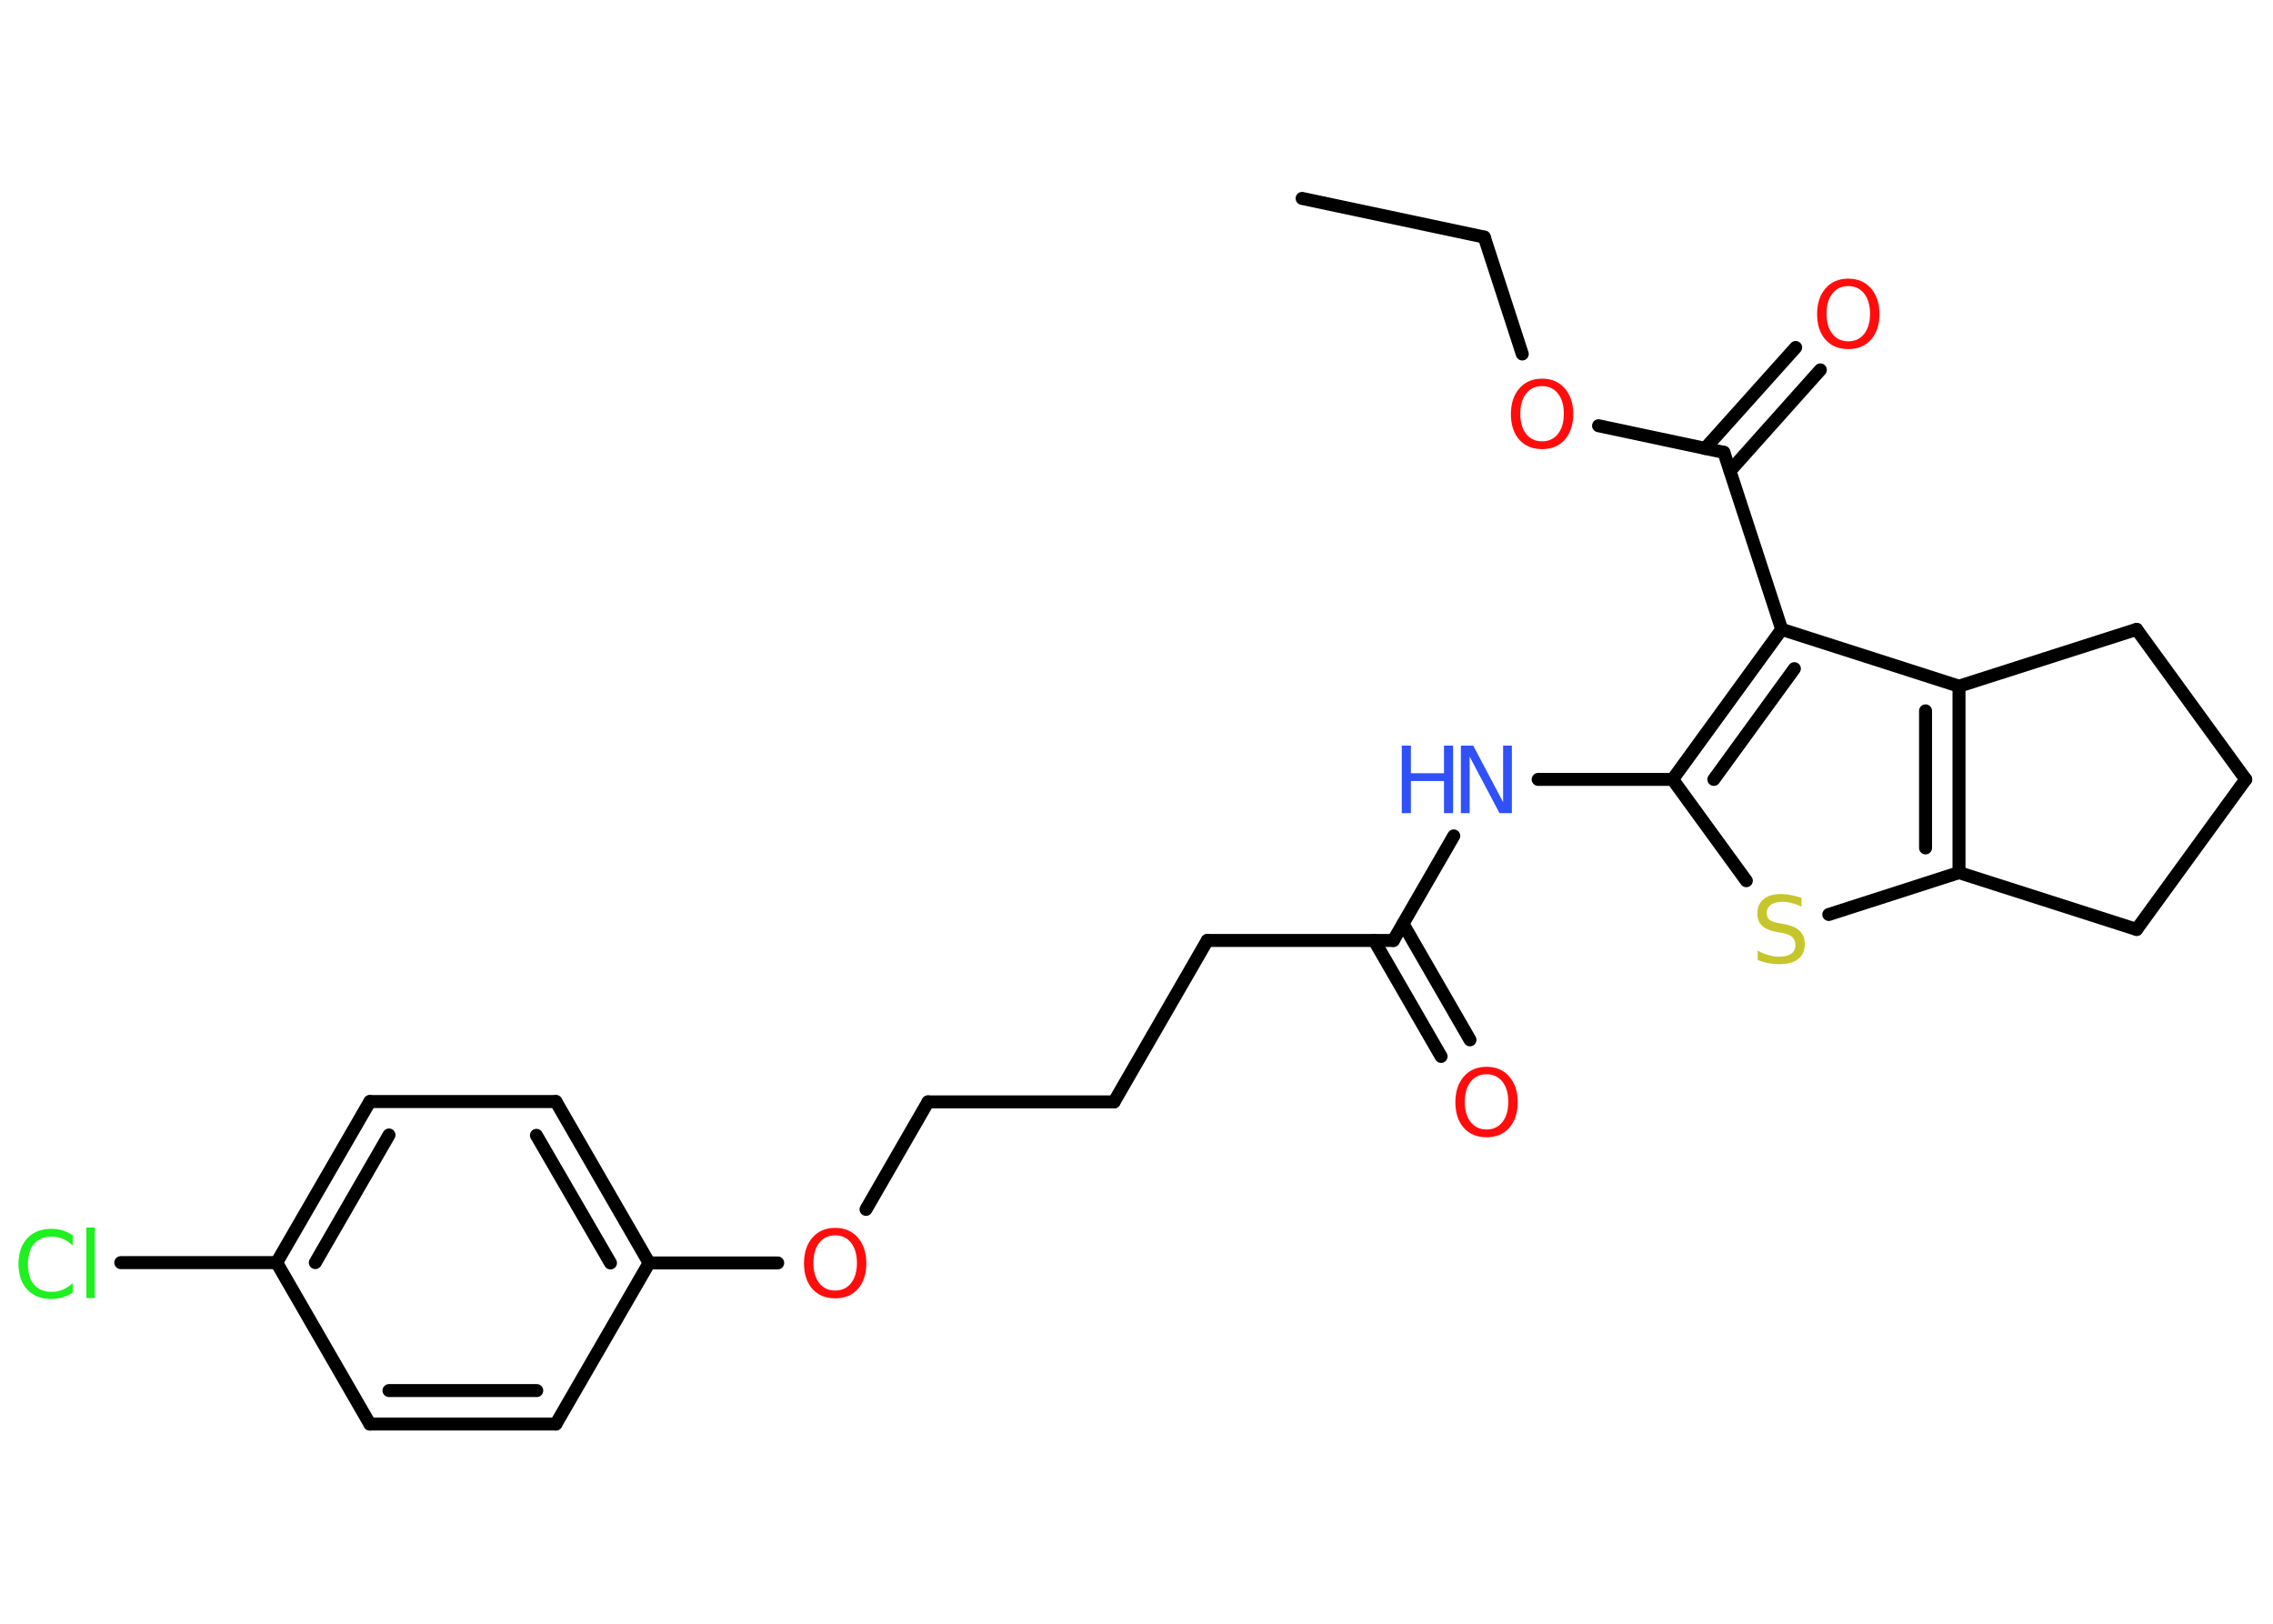 <?xml version='1.0' encoding='UTF-8'?>
<!DOCTYPE svg PUBLIC "-//W3C//DTD SVG 1.1//EN" "http://www.w3.org/Graphics/SVG/1.1/DTD/svg11.dtd">
<svg version='1.2' xmlns='http://www.w3.org/2000/svg' xmlns:xlink='http://www.w3.org/1999/xlink' width='70.0mm' height='50.0mm' viewBox='0 0 70.0 50.0'>
  <desc>Generated by the Chemistry Development Kit (http://github.com/cdk)</desc>
  <g stroke-linecap='round' stroke-linejoin='round' stroke='#000000' stroke-width='.4' fill='#FF0D0D'>
    <rect x='.0' y='.0' width='70.0' height='50.0' fill='#FFFFFF' stroke='none'/>
    <g id='mol1' class='mol'>
      <line id='mol1bnd1' class='bond' x1='40.1' y1='6.11' x2='45.71' y2='7.3'/>
      <line id='mol1bnd2' class='bond' x1='45.71' y1='7.3' x2='46.88' y2='10.9'/>
      <line id='mol1bnd3' class='bond' x1='49.23' y1='13.11' x2='53.09' y2='13.93'/>
      <g id='mol1bnd4' class='bond'>
        <line x1='52.51' y1='13.81' x2='55.3' y2='10.7'/>
        <line x1='53.28' y1='14.5' x2='56.06' y2='11.39'/>
      </g>
      <line id='mol1bnd5' class='bond' x1='53.09' y1='13.93' x2='54.87' y2='19.38'/>
      <g id='mol1bnd6' class='bond'>
        <line x1='54.87' y1='19.38' x2='51.51' y2='24.0'/>
        <line x1='55.26' y1='20.59' x2='52.78' y2='24.0'/>
      </g>
      <line id='mol1bnd7' class='bond' x1='51.51' y1='24.0' x2='47.37' y2='24.0'/>
      <line id='mol1bnd8' class='bond' x1='44.77' y1='25.74' x2='42.91' y2='28.96'/>
      <g id='mol1bnd9' class='bond'>
        <line x1='43.21' y1='28.45' x2='45.27' y2='32.02'/>
        <line x1='42.32' y1='28.96' x2='44.38' y2='32.53'/>
      </g>
      <line id='mol1bnd10' class='bond' x1='42.91' y1='28.96' x2='37.18' y2='28.96'/>
      <line id='mol1bnd11' class='bond' x1='37.18' y1='28.96' x2='34.31' y2='33.93'/>
      <line id='mol1bnd12' class='bond' x1='34.31' y1='33.93' x2='28.58' y2='33.93'/>
      <line id='mol1bnd13' class='bond' x1='28.58' y1='33.93' x2='26.67' y2='37.24'/>
      <line id='mol1bnd14' class='bond' x1='23.95' y1='38.89' x2='19.99' y2='38.89'/>
      <g id='mol1bnd15' class='bond'>
        <line x1='19.99' y1='38.89' x2='17.12' y2='33.92'/>
        <line x1='18.8' y1='38.89' x2='16.52' y2='34.96'/>
      </g>
      <line id='mol1bnd16' class='bond' x1='17.12' y1='33.92' x2='11.39' y2='33.92'/>
      <g id='mol1bnd17' class='bond'>
        <line x1='11.39' y1='33.92' x2='8.52' y2='38.88'/>
        <line x1='11.98' y1='34.95' x2='9.71' y2='38.88'/>
      </g>
      <line id='mol1bnd18' class='bond' x1='8.52' y1='38.88' x2='3.72' y2='38.88'/>
      <line id='mol1bnd19' class='bond' x1='8.52' y1='38.88' x2='11.39' y2='43.85'/>
      <g id='mol1bnd20' class='bond'>
        <line x1='11.39' y1='43.85' x2='17.12' y2='43.85'/>
        <line x1='11.98' y1='42.82' x2='16.53' y2='42.82'/>
      </g>
      <line id='mol1bnd21' class='bond' x1='19.99' y1='38.89' x2='17.12' y2='43.85'/>
      <line id='mol1bnd22' class='bond' x1='51.51' y1='24.0' x2='53.78' y2='27.12'/>
      <line id='mol1bnd23' class='bond' x1='56.32' y1='28.16' x2='60.33' y2='26.87'/>
      <g id='mol1bnd24' class='bond'>
        <line x1='60.33' y1='26.87' x2='60.33' y2='21.13'/>
        <line x1='59.3' y1='26.11' x2='59.3' y2='21.89'/>
      </g>
      <line id='mol1bnd25' class='bond' x1='54.87' y1='19.38' x2='60.33' y2='21.13'/>
      <line id='mol1bnd26' class='bond' x1='60.33' y1='21.13' x2='65.8' y2='19.38'/>
      <line id='mol1bnd27' class='bond' x1='65.8' y1='19.38' x2='69.16' y2='24.0'/>
      <line id='mol1bnd28' class='bond' x1='69.16' y1='24.0' x2='65.8' y2='28.62'/>
      <line id='mol1bnd29' class='bond' x1='60.33' y1='26.87' x2='65.8' y2='28.62'/>
      <path id='mol1atm3' class='atom' d='M47.49 11.89q-.31 .0 -.49 .23q-.18 .23 -.18 .62q.0 .39 .18 .62q.18 .23 .49 .23q.31 .0 .49 -.23q.18 -.23 .18 -.62q.0 -.39 -.18 -.62q-.18 -.23 -.49 -.23zM47.49 11.66q.44 .0 .7 .3q.26 .3 .26 .79q.0 .49 -.26 .79q-.26 .29 -.7 .29q-.44 .0 -.7 -.29q-.26 -.29 -.26 -.79q.0 -.49 .26 -.79q.26 -.3 .7 -.3z' stroke='none'/>
      <path id='mol1atm5' class='atom' d='M56.92 8.81q-.31 .0 -.49 .23q-.18 .23 -.18 .62q.0 .39 .18 .62q.18 .23 .49 .23q.31 .0 .49 -.23q.18 -.23 .18 -.62q.0 -.39 -.18 -.62q-.18 -.23 -.49 -.23zM56.92 8.58q.44 .0 .7 .3q.26 .3 .26 .79q.0 .49 -.26 .79q-.26 .29 -.7 .29q-.44 .0 -.7 -.29q-.26 -.29 -.26 -.79q.0 -.49 .26 -.79q.26 -.3 .7 -.3z' stroke='none'/>
      <g id='mol1atm8' class='atom'>
        <path d='M44.99 22.96h.38l.92 1.74v-1.74h.27v2.08h-.38l-.92 -1.74v1.74h-.27v-2.08z' stroke='none' fill='#3050F8'/>
        <path d='M43.17 22.96h.28v.85h1.02v-.85h.28v2.08h-.28v-.99h-1.02v.99h-.28v-2.08z' stroke='none' fill='#3050F8'/>
      </g>
      <path id='mol1atm10' class='atom' d='M45.78 33.08q-.31 .0 -.49 .23q-.18 .23 -.18 .62q.0 .39 .18 .62q.18 .23 .49 .23q.31 .0 .49 -.23q.18 -.23 .18 -.62q.0 -.39 -.18 -.62q-.18 -.23 -.49 -.23zM45.78 32.85q.44 .0 .7 .3q.26 .3 .26 .79q.0 .49 -.26 .79q-.26 .29 -.7 .29q-.44 .0 -.7 -.29q-.26 -.29 -.26 -.79q.0 -.49 .26 -.79q.26 -.3 .7 -.3z' stroke='none'/>
      <path id='mol1atm14' class='atom' d='M25.72 38.04q-.31 .0 -.49 .23q-.18 .23 -.18 .62q.0 .39 .18 .62q.18 .23 .49 .23q.31 .0 .49 -.23q.18 -.23 .18 -.62q.0 -.39 -.18 -.62q-.18 -.23 -.49 -.23zM25.72 37.81q.44 .0 .7 .3q.26 .3 .26 .79q.0 .49 -.26 .79q-.26 .29 -.7 .29q-.44 .0 -.7 -.29q-.26 -.29 -.26 -.79q.0 -.49 .26 -.79q.26 -.3 .7 -.3z' stroke='none'/>
      <path id='mol1atm19' class='atom' d='M2.24 38.05v.3q-.14 -.13 -.3 -.2q-.16 -.07 -.34 -.07q-.36 .0 -.55 .22q-.19 .22 -.19 .63q.0 .41 .19 .63q.19 .22 .55 .22q.18 .0 .34 -.07q.16 -.07 .3 -.2v.29q-.15 .1 -.31 .15q-.16 .05 -.35 .05q-.47 .0 -.74 -.29q-.27 -.29 -.27 -.79q.0 -.5 .27 -.79q.27 -.29 .74 -.29q.19 .0 .35 .05q.17 .05 .31 .15zM2.66 37.8h.26v2.17h-.26v-2.17z' stroke='none' fill='#1FF01F'/>
      <path id='mol1atm22' class='atom' d='M55.48 27.65v.27q-.16 -.08 -.3 -.11q-.14 -.04 -.28 -.04q-.23 .0 -.36 .09q-.13 .09 -.13 .25q.0 .14 .08 .21q.08 .07 .31 .11l.17 .03q.31 .06 .46 .21q.15 .15 .15 .4q.0 .3 -.2 .46q-.2 .16 -.6 .16q-.15 .0 -.31 -.03q-.17 -.03 -.34 -.1v-.29q.17 .1 .34 .14q.16 .05 .32 .05q.24 .0 .37 -.09q.13 -.09 .13 -.27q.0 -.15 -.09 -.24q-.09 -.09 -.31 -.13l-.17 -.03q-.32 -.06 -.46 -.2q-.14 -.13 -.14 -.37q.0 -.28 .19 -.44q.19 -.16 .54 -.16q.14 .0 .3 .03q.15 .03 .31 .08z' stroke='none' fill='#C6C62C'/>
    </g>
  </g>
</svg>

